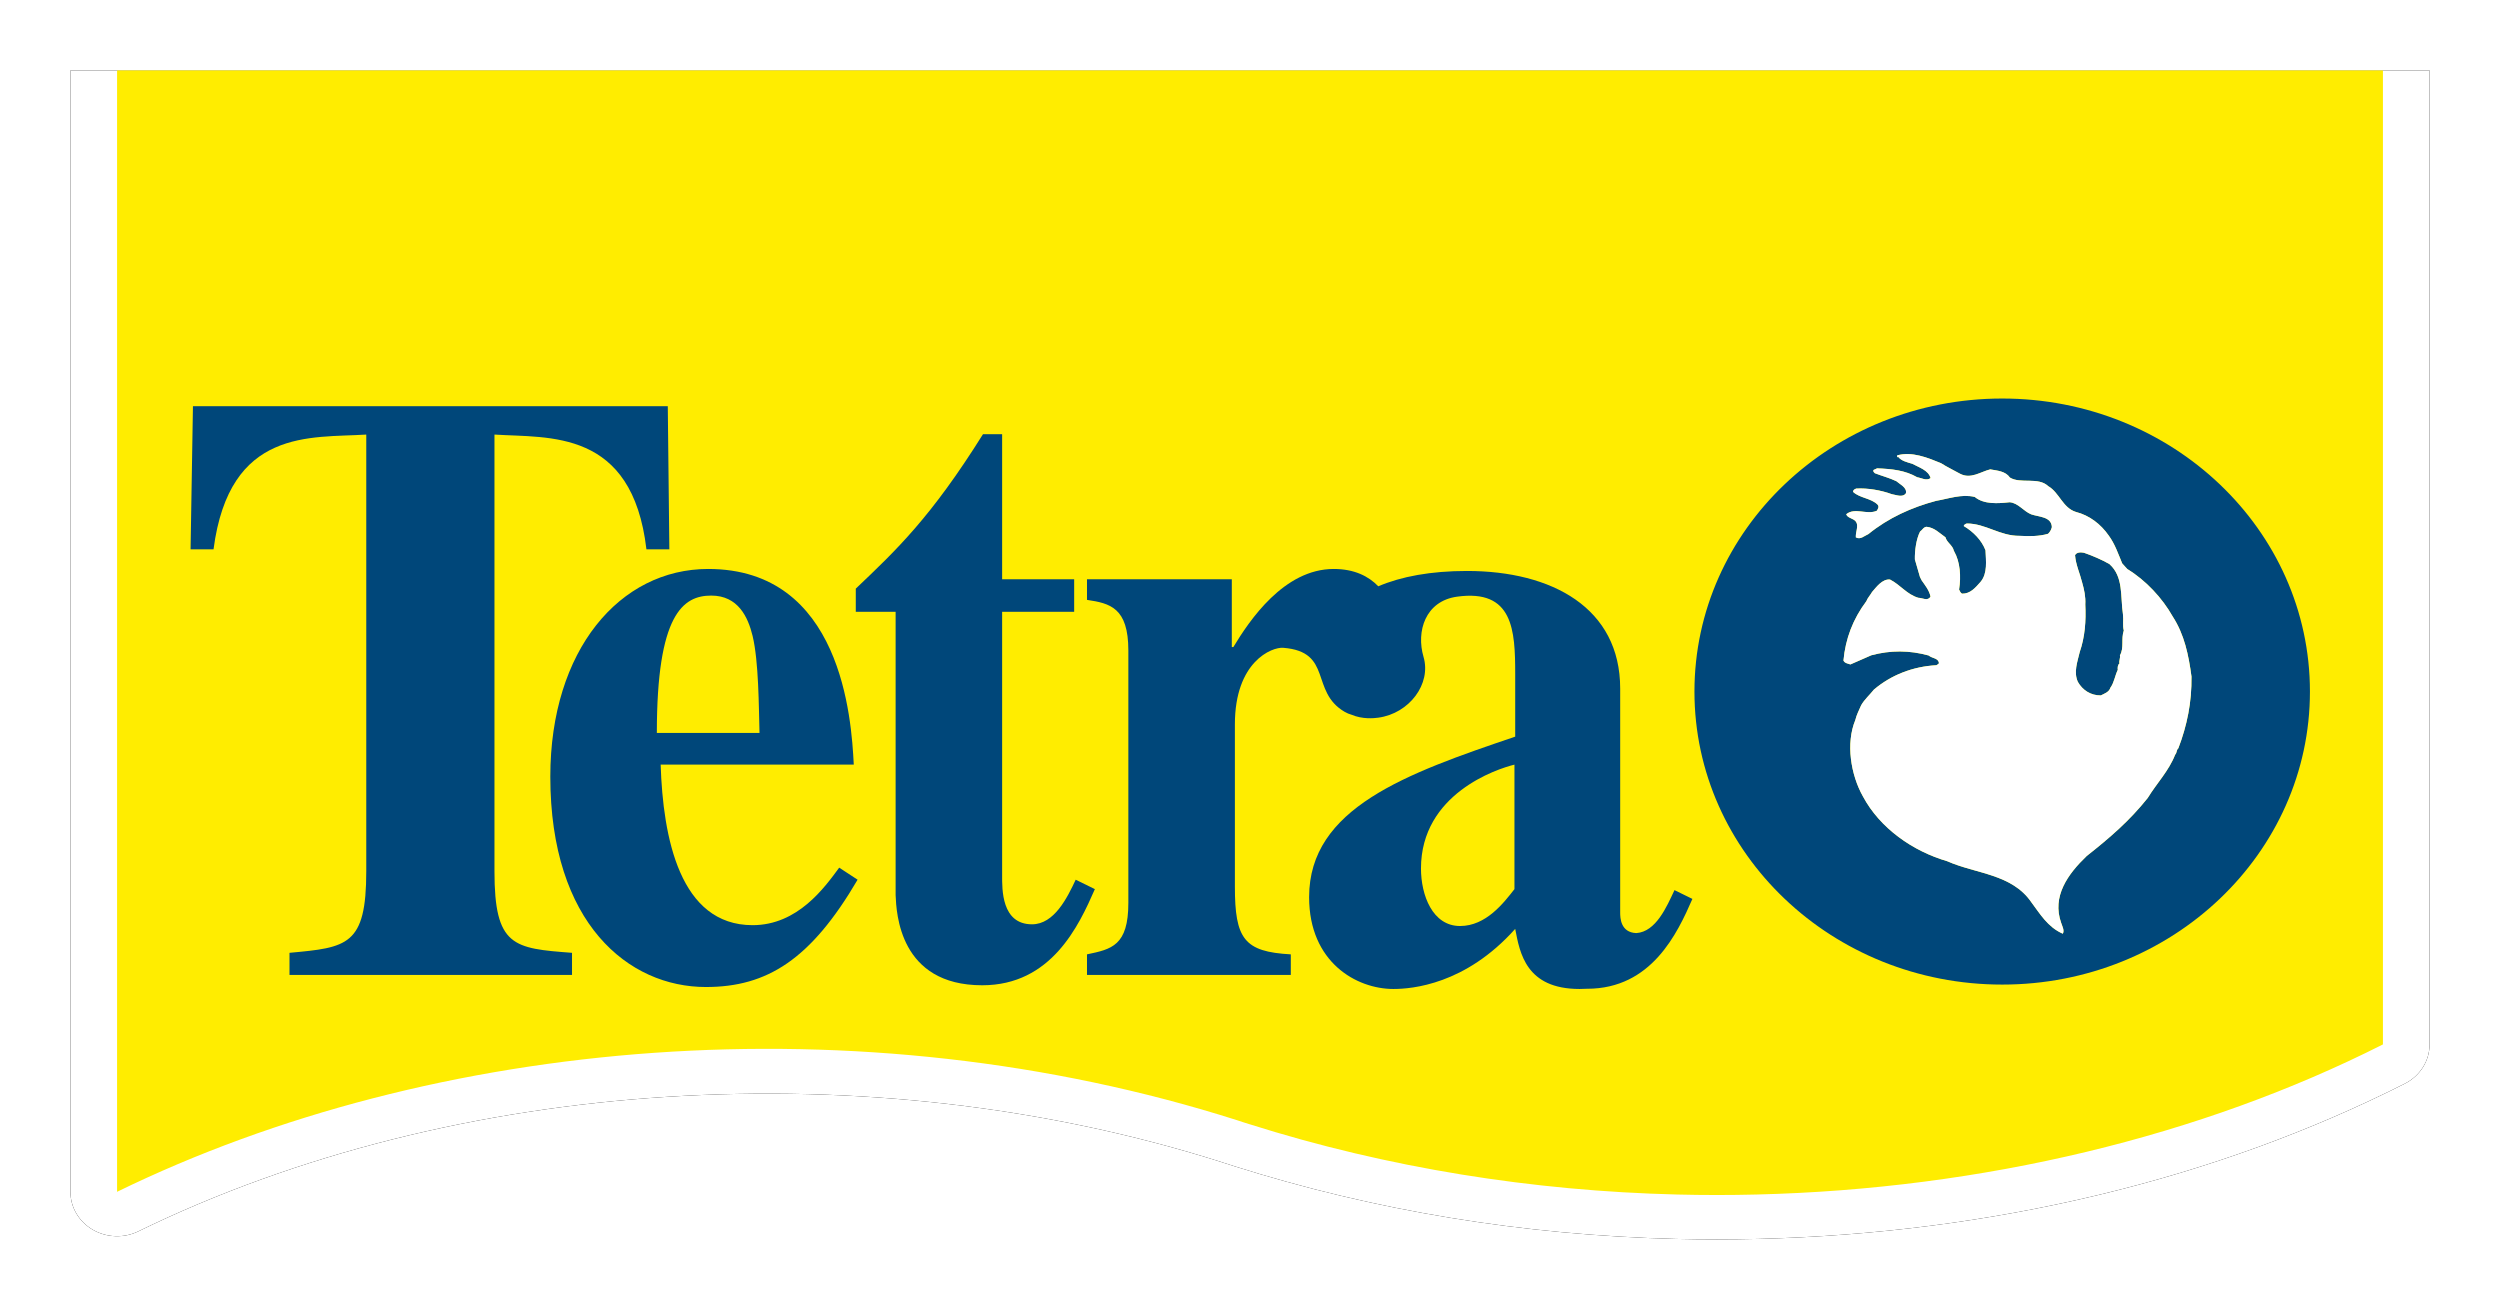 <svg width="355" height="186" viewBox="0 0 355 186" fill="none" xmlns="http://www.w3.org/2000/svg">
<g filter="url(#filter0_f_128_184)">
<path d="M10 10V169.236C10 171.434 11.201 173.472 13.171 174.619C15.139 175.761 17.593 175.852 19.647 174.848C64.58 152.902 123.549 149.146 173.486 165.027L175.281 165.605C195.214 171.92 216.303 175.393 237.962 175.928C239.899 175.976 241.848 176 243.794 176C245.739 176 247.681 175.976 249.607 175.928C282.805 175.116 314.575 167.49 341.484 153.877C343.648 152.783 345 150.64 345 148.308V10H10Z" fill="black"/>
</g>
<path d="M10 10V169.236C10 171.434 11.201 173.472 13.171 174.619C15.139 175.761 17.593 175.852 19.647 174.848C64.58 152.902 123.549 149.146 173.486 165.027L175.281 165.605C195.214 171.92 216.303 175.393 237.962 175.928C239.899 175.976 241.848 176 243.794 176C245.739 176 247.681 175.976 249.607 175.928C282.805 175.116 314.575 167.49 341.484 153.877C343.648 152.783 345 150.64 345 148.308V10H10Z" fill="white"/>
<path fill-rule="evenodd" clip-rule="evenodd" d="M338.376 148.308C312.549 161.374 281.482 168.839 249.437 169.622C245.679 169.716 241.911 169.716 238.135 169.622C217.708 169.119 197.093 165.869 177.373 159.62C177.053 159.518 176.736 159.422 176.416 159.321C176.153 159.235 175.898 159.147 175.638 159.062C121.993 142.002 61.685 147.229 16.625 169.236V10H338.376V148.308Z" fill="#FFED00"/>
<path fill-rule="evenodd" clip-rule="evenodd" d="M107.85 104.073C107.743 100.292 107.743 93.954 106.869 90.3C106.218 87.617 104.804 84.573 100.997 84.573C96.969 84.573 93.272 87.249 93.272 104.073H107.85ZM121.779 124.918C115.14 136.253 108.94 140.156 100.235 140.156C89.246 140.156 78.145 131.131 78.145 110.285C78.145 92.25 88.047 80.793 100.562 80.793C119.494 80.793 120.908 102 121.235 108.578H93.814C94.141 118.942 96.531 131.374 106.869 131.374C113.294 131.374 117.099 126.013 119.166 123.207L121.779 124.918Z" fill="#00477A"/>
<path fill-rule="evenodd" clip-rule="evenodd" d="M152.532 86.879H142.303V124.308C142.303 126.255 142.194 131.252 146.546 131.252C149.704 131.252 151.552 127.476 152.749 124.918L155.471 126.255C153.185 131.494 149.267 139.908 139.473 139.908C127.722 139.908 127.287 129.668 127.178 127.11V86.879H121.521V83.586C127.287 78.106 132.185 73.48 139.583 61.658H142.303V82.257H152.532V86.879Z" fill="#00477A"/>
<path fill-rule="evenodd" clip-rule="evenodd" d="M301.458 87.214C301.078 84.696 301.568 81.902 299.527 80.089C298.374 79.445 297.173 78.927 295.924 78.491C295.489 78.405 294.88 78.389 294.655 78.839C294.765 80.206 295.342 81.412 295.659 82.691C295.942 83.689 296.18 84.725 296.113 85.836C296.232 88.189 296.059 90.456 295.322 92.586C294.988 93.985 294.434 95.457 295.057 96.829C295.722 97.998 296.88 98.762 298.308 98.75C298.789 98.513 299.491 98.278 299.672 97.661C300.208 96.929 300.32 95.938 300.722 95.121C300.687 94.836 300.696 94.422 300.961 94.219C300.88 93.807 301.11 93.434 301.028 93.065C301.657 91.963 301.162 90.759 301.579 89.529C301.38 88.783 301.566 88.091 301.458 87.214Z" fill="#00477A"/>
<path fill-rule="evenodd" clip-rule="evenodd" d="M309.327 106.257C309.026 106.502 309.143 106.911 308.876 107.158C307.962 109.495 306.275 111.193 304.982 113.309C302.394 116.561 299.575 118.98 296.309 121.558C293.658 124.1 291.342 127.278 292.69 131.053C292.854 131.557 293.186 132.138 292.918 132.587C290.77 131.642 289.683 129.758 288.463 128.133C285.69 124.074 280.577 124.1 276.5 122.29C271.638 120.875 266.94 117.611 264.526 113.066C262.813 110.027 262.088 105.556 263.457 102.246C263.647 101.463 263.964 100.894 264.288 100.146C264.737 99.338 265.524 98.653 266.101 97.919C268.532 95.862 271.586 94.647 274.973 94.461C275.055 94.38 275.234 94.346 275.329 94.183C275.293 93.435 274.342 93.501 273.875 93.08C271.119 92.326 268.476 92.317 265.729 93.048C264.727 93.484 263.722 93.917 262.761 94.35C262.371 94.219 261.945 94.173 261.774 93.797C262.057 90.71 263.111 87.924 265.025 85.367C265.217 84.871 265.563 84.549 265.835 84.061C266.417 83.408 267.263 82.189 268.384 82.294C269.884 83.066 270.77 84.401 272.4 84.886C273.008 84.9 273.735 85.406 274.137 84.713C273.943 83.8 273.348 83.091 272.884 82.421L272.634 81.924L271.914 79.435C271.89 78.193 272.103 76.554 272.649 75.487C272.952 75.287 273.137 74.836 273.571 74.803C274.691 74.911 275.411 75.707 276.265 76.301C276.424 77.005 277.279 77.431 277.44 78.179L277.48 78.264C278.357 79.806 278.487 81.868 278.191 83.717C278.314 83.926 278.351 84.135 278.605 84.303C279.776 84.329 280.491 83.476 281.245 82.622C282.267 81.406 281.999 79.63 281.944 78.144C281.409 76.729 280.225 75.507 278.852 74.698C278.854 74.534 279.119 74.377 279.293 74.336C281.981 74.342 283.975 76.118 286.796 76.089C288.178 76.155 289.522 76.181 290.828 75.798C291.139 75.511 291.275 75.184 291.368 74.856C291.314 73.331 289.495 73.418 288.418 73.03C287.344 72.594 286.593 71.422 285.381 71.319C283.733 71.495 281.74 71.659 280.416 70.565C278.565 70.116 276.682 70.823 274.947 71.116C271.457 72.041 268.137 73.544 265.318 75.839C264.748 76.077 264.174 76.689 263.528 76.301C263.461 75.434 264.176 74.335 263.196 73.778C262.813 73.565 262.293 73.432 262.168 73.019C263.403 72.011 265.113 73.155 266.509 72.527C266.69 72.237 266.873 71.952 266.619 71.656C265.683 70.732 264.126 70.744 263.15 69.861C263.111 69.57 263.373 69.452 263.591 69.376C265.195 69.284 267.098 69.605 268.641 70.175C269.247 70.266 270.189 70.697 270.64 70.046C270.826 69.224 269.802 68.795 269.288 68.331C268.301 67.857 267.224 67.585 266.238 67.199C266.07 67.028 265.978 66.985 266.031 66.743L266.552 66.505C268.677 66.588 270.535 66.785 272.247 67.77C272.846 67.861 273.574 68.331 274.148 67.884C273.83 66.764 272.489 66.369 271.55 65.859C270.817 65.639 270.001 65.46 269.535 64.867C269.535 64.911 269.487 64.948 269.45 64.91C269.364 64.867 269.407 64.784 269.407 64.662C271.497 64.081 273.735 64.99 275.621 65.77C276.476 66.324 277.417 66.754 278.321 67.267C279.859 68.082 281.23 66.992 282.617 66.651C283.614 66.831 284.782 66.897 285.409 67.811C286.904 68.749 289.443 67.683 290.845 69.031C292.428 69.931 292.899 72.122 294.793 72.7C296.69 73.183 298.31 74.417 299.441 76.046C300.333 77.258 300.774 78.625 301.355 80.002L302.07 80.795C304.726 82.415 307.052 84.934 308.512 87.519C310.194 90.111 310.782 93.007 311.194 96.067C311.244 99.695 310.568 103.024 309.327 106.257ZM284.314 56.591C260.182 56.591 240.612 75.224 240.612 98.202C240.612 121.182 260.182 139.811 284.314 139.811C308.45 139.811 328.011 121.182 328.011 98.202C328.011 75.224 308.45 56.591 284.314 56.591Z" fill="#00477A"/>
<path fill-rule="evenodd" clip-rule="evenodd" d="M300.962 94.219C300.697 94.422 300.688 94.837 300.723 95.121C300.321 95.939 300.209 96.93 299.673 97.662C299.492 98.278 298.79 98.513 298.31 98.751C296.881 98.763 295.723 97.998 295.058 96.829C294.435 95.458 294.989 93.985 295.322 92.587C296.061 90.457 296.233 88.189 296.114 85.837C296.181 84.725 295.943 83.689 295.66 82.692C295.343 81.413 294.766 80.207 294.656 78.84C294.881 78.39 295.49 78.406 295.924 78.492C297.174 78.927 298.375 79.445 299.528 80.09C301.568 81.902 301.079 84.696 301.459 87.214C301.567 88.092 301.38 88.783 301.58 89.53C301.163 90.759 301.658 91.964 301.029 93.066C301.111 93.435 300.882 93.808 300.962 94.219ZM308.508 87.519C307.047 84.934 304.721 82.415 302.066 80.795L301.351 80.002C300.77 78.625 300.329 77.258 299.436 76.045C298.306 74.417 296.686 73.183 294.789 72.7C292.895 72.122 292.423 69.931 290.841 69.031C289.438 67.683 286.9 68.749 285.405 67.811C284.777 66.897 283.61 66.831 282.613 66.651C281.226 66.991 279.855 68.083 278.317 67.267C277.412 66.754 276.471 66.325 275.617 65.77C273.73 64.99 271.492 64.081 269.403 64.662C269.403 64.784 269.36 64.867 269.445 64.91C269.483 64.948 269.531 64.911 269.531 64.867C269.997 65.46 270.812 65.639 271.546 65.859C272.484 66.368 273.826 66.765 274.144 67.885C273.57 68.331 272.842 67.861 272.242 67.77C270.531 66.786 268.673 66.588 266.547 66.505L266.026 66.743C265.974 66.986 266.065 67.028 266.233 67.199C267.22 67.585 268.297 67.857 269.283 68.331C269.798 68.796 270.822 69.224 270.635 70.046C270.185 70.697 269.243 70.266 268.637 70.175C267.094 69.605 265.19 69.284 263.587 69.376C263.369 69.452 263.107 69.57 263.146 69.86C264.121 70.744 265.678 70.732 266.615 71.657C266.868 71.952 266.686 72.237 266.505 72.527C265.109 73.156 263.399 72.011 262.164 73.019C262.289 73.432 262.808 73.566 263.192 73.778C264.172 74.335 263.457 75.434 263.524 76.301C264.169 76.688 264.743 76.078 265.313 75.839C268.132 73.544 271.453 72.042 274.943 71.117C276.678 70.823 278.561 70.116 280.412 70.566C281.736 71.659 283.729 71.495 285.377 71.319C286.589 71.422 287.34 72.594 288.414 73.03C289.49 73.419 291.31 73.332 291.364 74.856C291.271 75.185 291.135 75.511 290.824 75.798C289.518 76.181 288.174 76.154 286.792 76.089C283.971 76.119 281.976 74.342 279.289 74.336C279.114 74.377 278.85 74.534 278.848 74.698C280.22 75.507 281.405 76.73 281.939 78.144C281.995 79.63 282.263 81.407 281.24 82.622C280.486 83.476 279.772 84.329 278.6 84.303C278.347 84.135 278.31 83.926 278.187 83.717C278.483 81.868 278.352 79.806 277.475 78.264L277.436 78.179C277.274 77.431 276.42 77.005 276.261 76.301C275.407 75.707 274.687 74.912 273.566 74.803C273.133 74.836 272.948 75.287 272.645 75.488C272.099 76.554 271.885 78.194 271.909 79.435L272.63 81.924L272.879 82.421C273.343 83.091 273.939 83.8 274.133 84.713C273.73 85.407 273.004 84.899 272.396 84.886C270.766 84.402 269.879 83.066 268.38 82.294C267.259 82.189 266.412 83.408 265.831 84.061C265.559 84.549 265.213 84.871 265.021 85.367C263.107 87.924 262.053 90.71 261.77 93.797C261.941 94.173 262.367 94.219 262.757 94.35C263.717 93.917 264.723 93.484 265.725 93.048C268.471 92.318 271.114 92.326 273.87 93.08C274.338 93.501 275.289 93.435 275.324 94.183C275.23 94.346 275.051 94.38 274.969 94.461C271.582 94.648 268.527 95.862 266.097 97.919C265.52 98.653 264.732 99.339 264.283 100.146C263.959 100.894 263.642 101.463 263.453 102.246C262.084 105.557 262.808 110.027 264.522 113.066C266.935 117.611 271.633 120.875 276.495 122.29C280.572 124.1 285.685 124.074 288.458 128.133C289.678 129.759 290.766 131.641 292.913 132.587C293.182 132.138 292.85 131.557 292.686 131.053C291.337 127.278 293.654 124.1 296.305 121.558C299.571 118.98 302.39 116.561 304.978 113.309C306.271 111.194 307.958 109.495 308.872 107.158C309.139 106.911 309.021 106.503 309.323 106.257C310.564 103.024 311.239 99.695 311.189 96.068C310.777 93.007 310.189 90.111 308.508 87.519Z" fill="white"/>
<path fill-rule="evenodd" clip-rule="evenodd" d="M215.053 126.255C213.531 128.207 211.023 131.494 207.329 131.494C203.412 131.494 201.779 127.109 201.779 123.333C201.779 112.727 212.547 109.188 215.053 108.578V126.255ZM237.776 126.396C236.685 128.725 235.158 132.322 232.349 132.5C230.103 132.407 230.066 130.301 230.066 129.59V97.775C230.066 86.32 220.385 81.077 208.304 81.077C203.187 81.077 198.967 81.863 195.717 83.254C194.341 81.826 192.317 80.793 189.386 80.793C182.319 80.793 177.419 88.107 175.135 91.885H174.916V82.257H154.353V85.182C157.615 85.668 160.226 86.28 160.226 92.372V128.207C160.226 134.301 157.835 134.79 154.353 135.519V138.445H183.295V135.519C176.66 135.154 175.354 133.322 175.354 125.888V102.855C175.354 93.954 180.596 91.859 182.222 91.988C189.287 92.551 186.008 98.191 190.926 101.071C191.26 101.268 191.585 101.401 191.896 101.484C193.502 102.168 195.114 101.991 195.712 101.911C200.125 101.311 203.274 97.112 202.14 93.273C201.075 89.653 202.392 85.354 206.898 84.728C214.865 83.622 215.159 89.486 215.159 95.708V104.604C199.708 109.841 185.894 114.719 185.894 127.395C185.894 136.661 192.636 140.435 197.86 140.435C200.47 140.435 208.087 139.824 215.159 131.902C215.811 135.319 216.684 140.435 224.301 140.435C224.647 140.435 224.985 140.424 225.312 140.404H225.369C234.52 140.404 238.184 132.54 240.321 127.645L237.776 126.396Z" fill="#00477A"/>
<path fill-rule="evenodd" clip-rule="evenodd" d="M81.226 138.445H41.108V135.3C49.311 134.546 52.01 134.289 52.01 123.714V61.709C44.144 62.213 32.58 60.712 30.322 78.001H27.061L27.399 57.685H94.825L95.048 78.001H91.793C89.778 60.855 77.967 62.213 70.214 61.709V123.714C70.214 134.422 72.911 134.67 81.226 135.3V138.445Z" fill="#00477A"/>
<defs>
<filter id="filter0_f_128_184" x="0" y="0" width="355" height="186" filterUnits="userSpaceOnUse" color-interpolation-filters="sRGB">
<feFlood flood-opacity="0" result="BackgroundImageFix"/>
<feBlend mode="normal" in="SourceGraphic" in2="BackgroundImageFix" result="shape"/>
<feGaussianBlur stdDeviation="5" result="effect1_foregroundBlur_128_184"/>
</filter>
</defs>
</svg>
